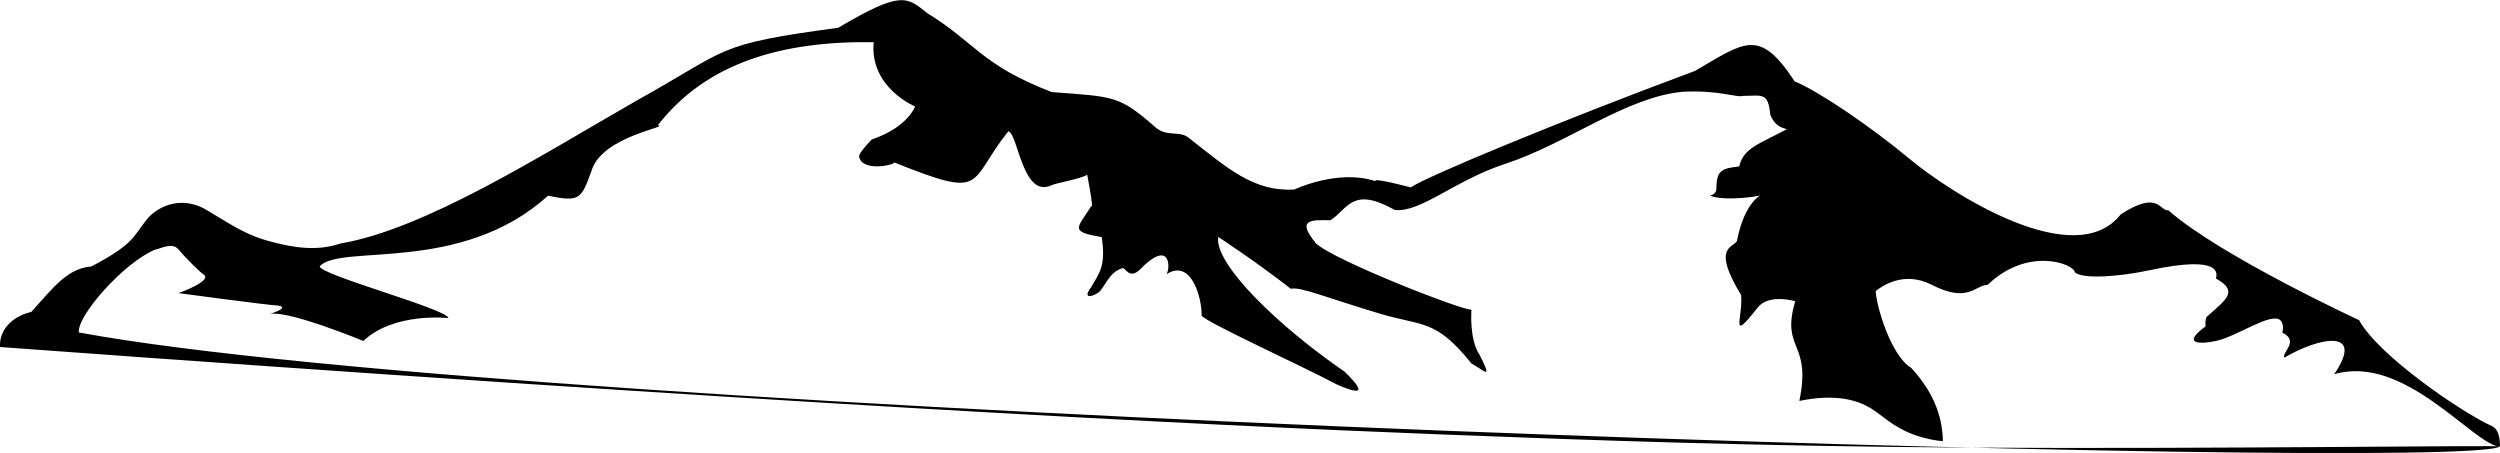 <?xml version="1.0" encoding="utf-8"?>
<!-- Generator: Adobe Illustrator 23.0.2, SVG Export Plug-In . SVG Version: 6.00 Build 0)  -->
<svg version="1.1" id="Layer_1" xmlns="http://www.w3.org/2000/svg" xmlns:xlink="http://www.w3.org/1999/xlink" x="0px" y="0px"
	 viewBox="0 0 1322 239.5" style="enable-background:new 0 0 1322 239.5;" xml:space="preserve">
<title>mountians</title>
<path d="M0,183.5c401.3,29.4,628.8,41.1,764,46.3c77.9,3,163.3,6.2,278.8,6.9c122.7,0.8,279.2-1.4,279.2-0.6c0,0,0,0,0,0
	c-19.5,14.1-1042.8-16.3-1280.3-60.3c-1.1-8.8,24.1-37.3,40.6-43.9c2.4-0.2,8.6-4.1,12.1,0c4.6,5.5,11.4,12,13.2,13.2
	c5.2,3.4-13.2,9.9-13.2,9.9s47.5,6.4,52.7,6.6c6.6,1.1-4.4,4.4-4.4,4.4c10.1-2,49.4,14.3,49.4,14.3c16.4-15.4,45-12.1,45-12.1
	c-0.3-4.7-68.9-23.1-68-27.4c11-12.1,74.6,4.4,120.7-37.3c16.5,3.3,17.5,2.2,23-13.2c5.5-18.4,41.9-23.2,35.1-24.1
	c25.6-33.1,65.8-44.6,114.1-43.9c-2.2,24.1,21.9,34,21.9,34s-3.8,11-23,17.5c0,0-6.8,7.1-6.6,8.8c1,8.4,18.5,4.8,18.6,3.3
	c49.4,19.8,38.4,11,60.3-16.5c5.3,1.6,7.5,35.9,23,28.5c2.2-1.1,15.7-3.4,18.7-5.5c0.6,2.8,3.6,19.4,2.2,16.5
	c-7.6,12.1-11.7,13.5,5.5,16.5c2.2,15.4-1.1,18.6-5.5,26.3c-3.8,4.8-2,6.4,3.3,3.3c3.6-2.1,5.6-11.1,13.2-13.2
	c1.4-0.4,3.5,5.9,8.8,1.1c17.2-17.8,16.5,0,14.3,2.2c13.3-8.8,19,12.8,18.7,21.9c4.4,4.4,52.7,26.3,71.3,36.2
	c18.7,8.3,10.7-0.4,4.4-6.6c-35.1-24.1-69.1-57-66.9-71.3c0,0,18.7,12.1,38.4,27.4c5.1-1.2,18.1,4.5,47.2,13.2
	c22.9,6.8,29.3,2.7,48.3,26.3c7.7,4.4,11,8.8,4.4-4.4c-5.7-8.2-4.4-24.1-4.4-24.1c-3.3,1.1-73.5-26.3-82.3-35.1
	c-10-12.2-3.4-12.5,7.7-12.1c9.4-6,11.4-18.2,34-5.5c13.5,1.7,31.9-15.7,58.3-24.3c33.3-10.9,63.9-35.4,94.2-38.2
	c19.6-0.9,28.4,3.3,31.8,2.2c9.9,0,13.2-2.2,14.3,9.9c2.3,5.8,5.6,6.8,8.8,7.7c-14.3,7.7-23,9.9-25.2,19.7
	c-8.8,1.1-12.1,1.5-12.1,12.1c0,2.6-3.3,3.3-3.3,3.3c6.6,3.3,29.7,0.4,28.5-1.1c-11,4.4-14.3,25.2-14.3,25.2
	c-2.5,3.7-13.2,3.3,2.2,28.5c1.1,12.1-6.4,25.9,8.8,6.6c5.9-7.5,19.8-3.3,19.8-3.3c-7.7,26.3,8.8,20.9,2.2,52.7
	c19.5-4,30.9-0.3,37.8,3.9c6.3,3.9,11.4,9.7,22.6,13.9c6.3,2.3,11.8,3.2,15.5,3.5c0-1.6-0.1-3.2-0.3-4.8c-1.5-15.3-9.8-26.8-16.5-34
	c-11-6.6-18.7-34-18.7-40.6c3.1-2.5,14.8-10.9,29.6-3.3c19.3,9.9,22.9,0.2,29.6,0c21.2-20.4,45.6-11.1,46.1-6.6
	c4,3.7,23.1,2.4,39.5-1.1c39.2-8.4,35.5,2.3,35.1,4.4c12.1,6.6,5.5,11-4.4,19.8c-1,0.5-1.4,3-1.1,5.5c-12.1,8.8-4.6,9.8,5.5,7.7
	c11.2-2.4,29-15.3,34-11c0.3,0.2,2.2,2.2,1.1,6.6c9.3,4.6-0.6,10.5,1.1,13.2c18.7-11,42.8-15.4,26.3,8.8
	c37.3-11,73.5,37.3,87.8,38.4c-0.4,0.5,0.8-8.6-4.4-11c-14.9-6.6-59.9-37-70.2-56c0,0-73.5-34-100.9-58.1c-4.5,0.7-5.1-11-25.2,2.2
	c-24.1,30.7-89.2-10.7-111.9-29.6C990.1,67.6,962.1,48.4,949,43c-18.7-28.5-26.3-20.8-52.7-5.5C825,64,753.7,93.6,746,99.1
	c0,0-20-5.4-18.7-3.3c-19.8-6.6-42.8,4.4-42.8,4.4c-21.7,1.3-35.4-11.3-56-27.4c-4.9-3.9-11.5-0.2-17.5-5.5
	c-19.3-16.9-21.7-16.1-54.8-18.6c-37.3-14.3-40.6-26.3-65.8-41.7c-11-8.8-13.8-12-47.2,7.7c-65.8,8.8-57,11-106.4,38.4
	c-51.6,29.6-111.9,68-156.9,75.7c-7.5,2.6-16.5,3.2-27.4,1.1c-20-3.9-26-8.5-42.8-18.6c-15.2-9.2-27.8-0.5-31.8,4.4
	c-7.5,9.2-6.6,13.2-29.6,25.2c-13.2,1.1-20.8,12.1-31.8,24.1C15,165.2,4.5,167.8,1,177C0.1,179.3-0.1,181.6,0,183.5z"/>
<path d="M1045.9,221.1"/>
</svg>
